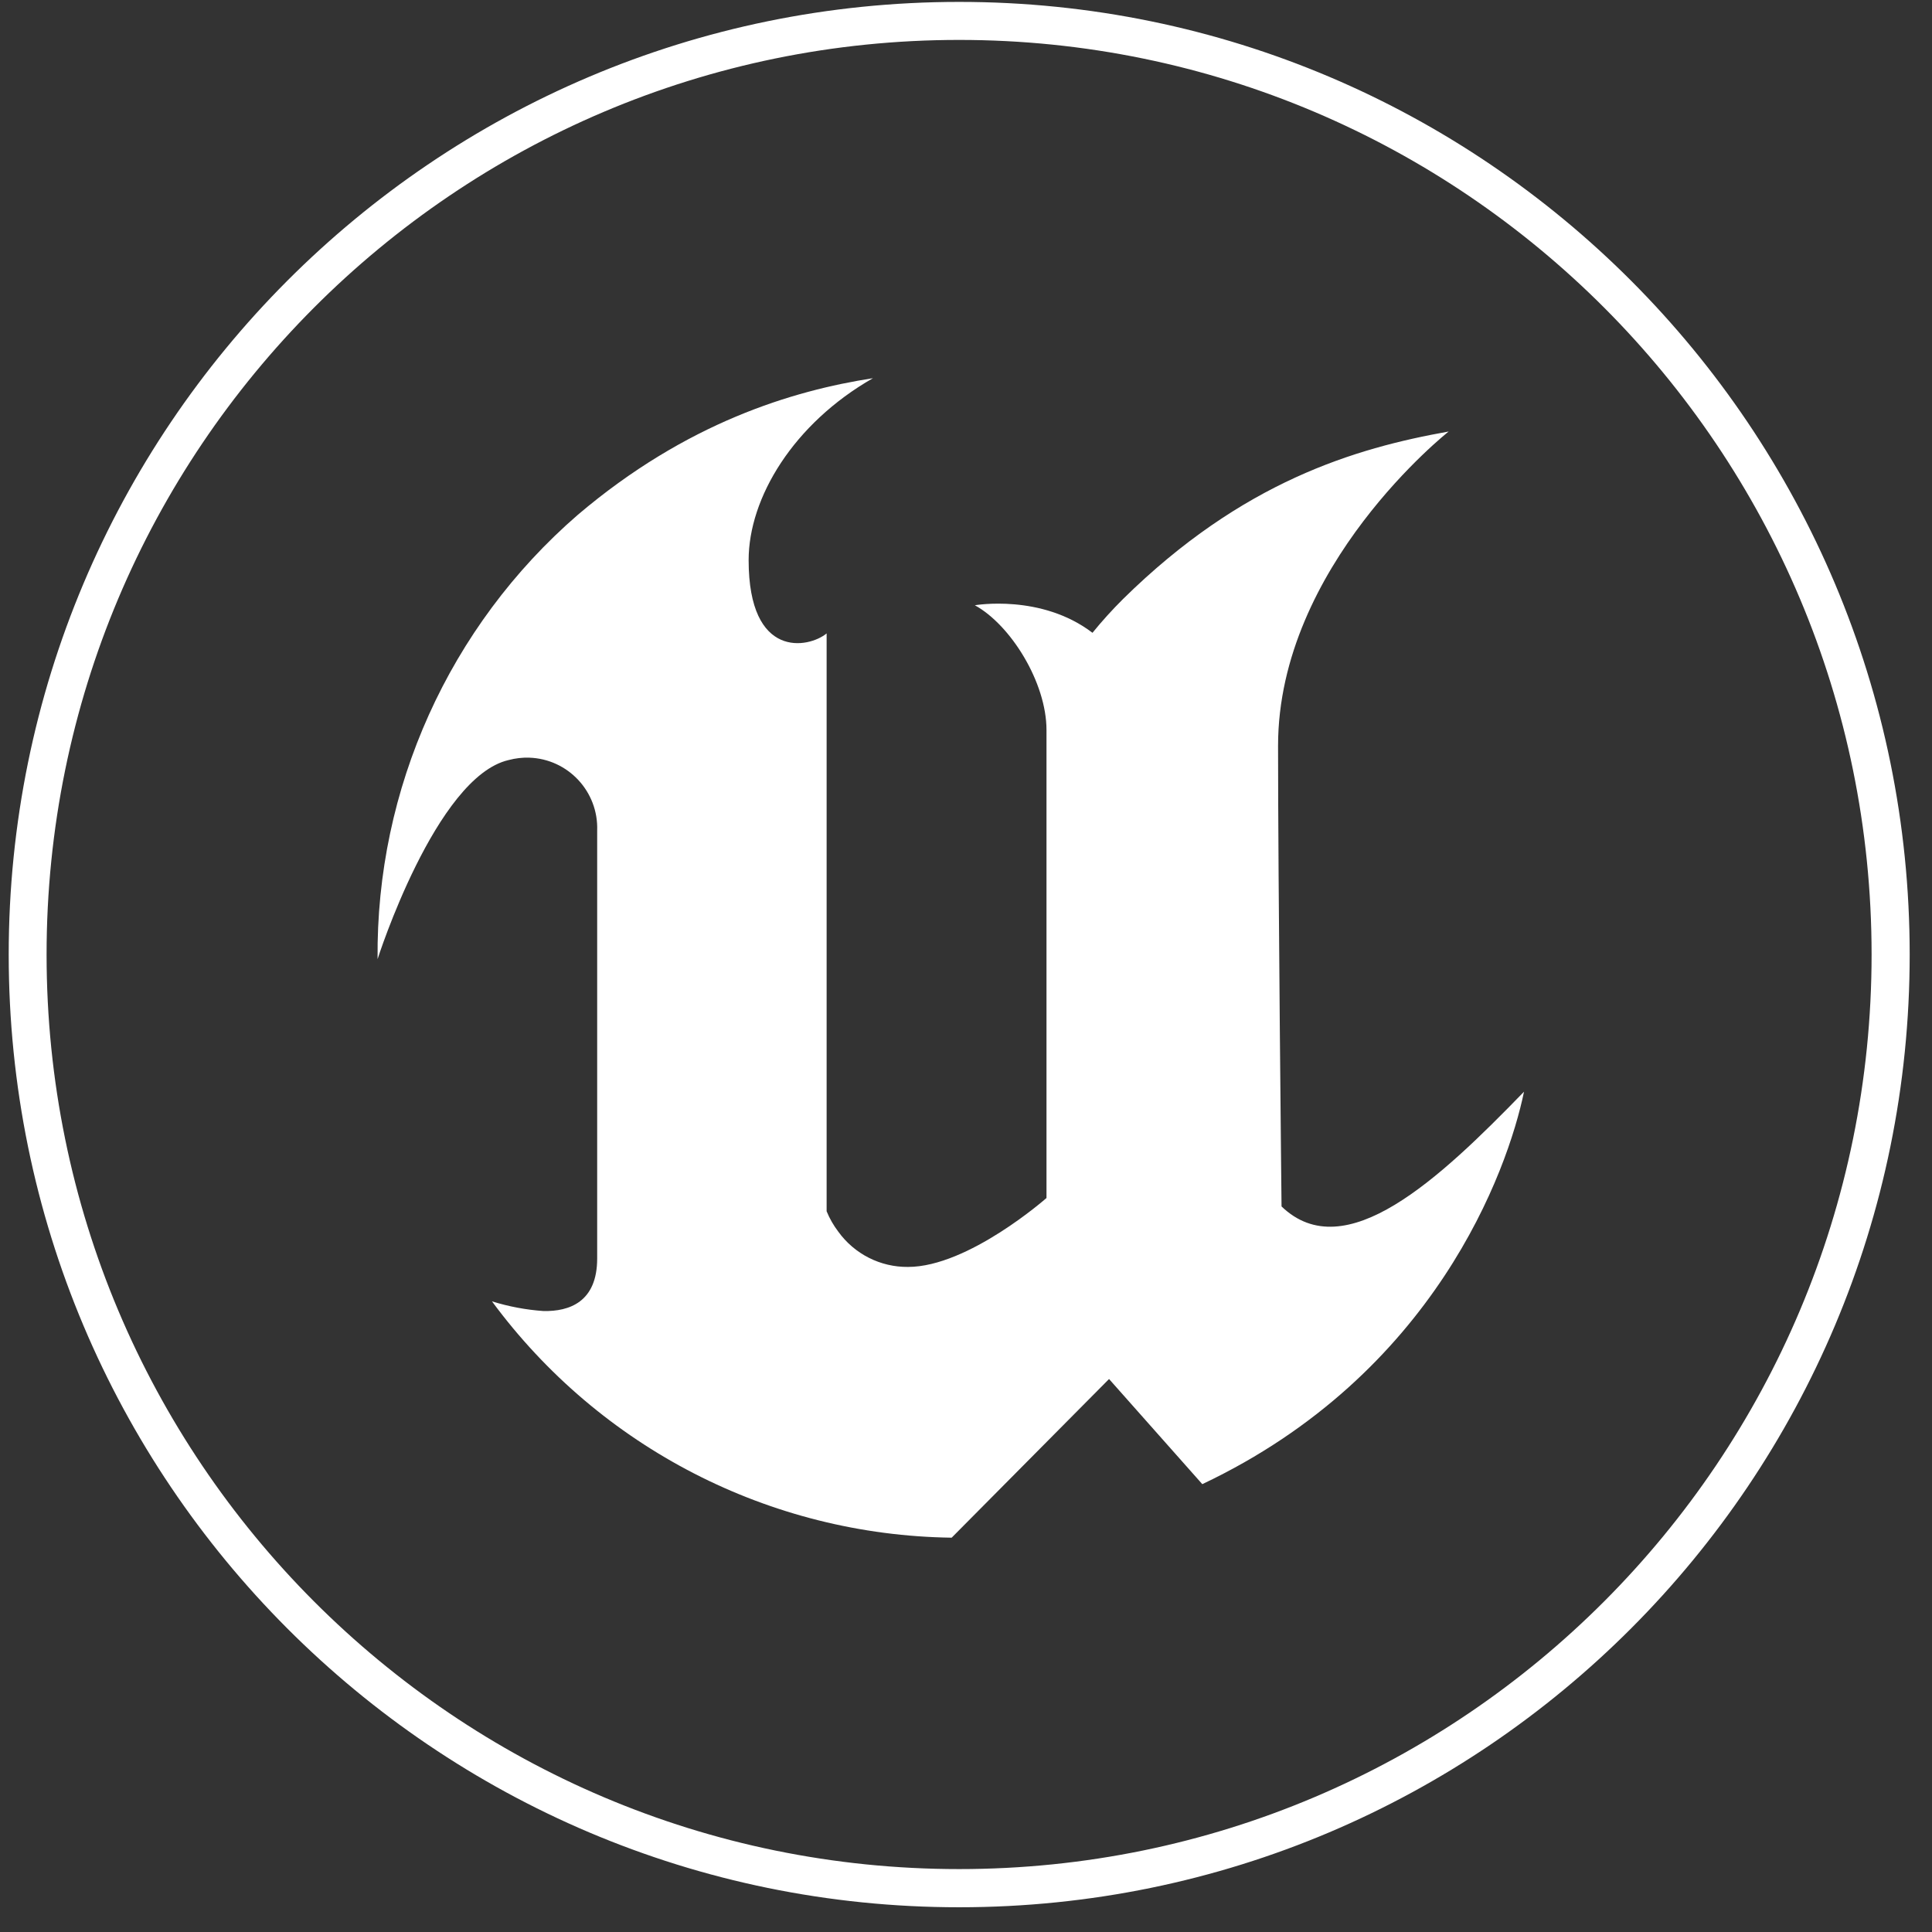 <svg width="71" height="71" viewBox="0 0 71 71" fill="none" xmlns="http://www.w3.org/2000/svg">
    <rect x="0" y="0" width="71" height="71" fill="#333333" stroke="none"/>
    <g clip-path="url(#clip0_1328_171)">
        <path
            d="M18.694 27.931C18.942 27.865 19.199 27.835 19.454 27.844C20.88 27.894 21.996 29.093 21.946 30.522V46.248C21.946 47.85 20.921 48.198 19.974 48.18C19.331 48.135 18.696 48.016 18.08 47.824C22.047 53.206 28.296 56.419 34.973 56.509L40.757 50.678L44.184 54.542C52.724 50.498 55.404 43.029 56.007 40.119C52.883 43.34 49.428 46.582 47.096 44.336C47.096 44.336 46.968 32.332 46.968 27.409C46.968 20.796 53.238 15.858 53.238 15.858C49.793 16.472 45.657 17.696 41.274 22.011C40.877 22.406 40.501 22.82 40.148 23.255C38.262 21.815 35.825 22.243 35.825 22.243C37.141 22.965 38.458 25.079 38.458 26.829V44.026C38.458 44.026 35.585 46.559 33.37 46.559C32.355 46.569 31.401 46.086 30.806 45.262C30.632 45.032 30.487 44.781 30.378 44.513V23.278C29.722 23.819 27.512 24.253 27.512 20.584C27.512 18.296 29.156 15.568 32.081 13.898C29.121 14.358 25.224 15.531 21.236 18.918C16.508 23.012 13.815 28.985 13.876 35.248C13.874 35.246 16.017 28.545 18.694 27.931Z"
            fill="white" />
        <path
            d="M35.252 70.091C54.543 70.089 70.182 54.415 70.18 35.079C70.18 15.743 54.542 0.07 35.252 0.07C35.25 0.07 35.249 0.07 35.247 0.07C15.956 0.072 0.319 15.747 0.32 35.082C0.32 54.419 15.961 70.093 35.252 70.091ZM35.244 1.467C53.764 1.466 68.778 16.514 68.78 35.076V35.077C68.78 53.64 53.768 68.688 35.249 68.688C16.727 68.691 1.712 53.643 1.712 35.081C1.711 16.518 16.723 1.469 35.244 1.467Z"
            fill="white" />
    </g>
    <defs>
        <clipPath id="clip0_1328_171">
            <rect width="70.172" height="70.011" fill="white"
                transform="translate(0.234 0.07)" />
        </clipPath>
    </defs>
</svg>
